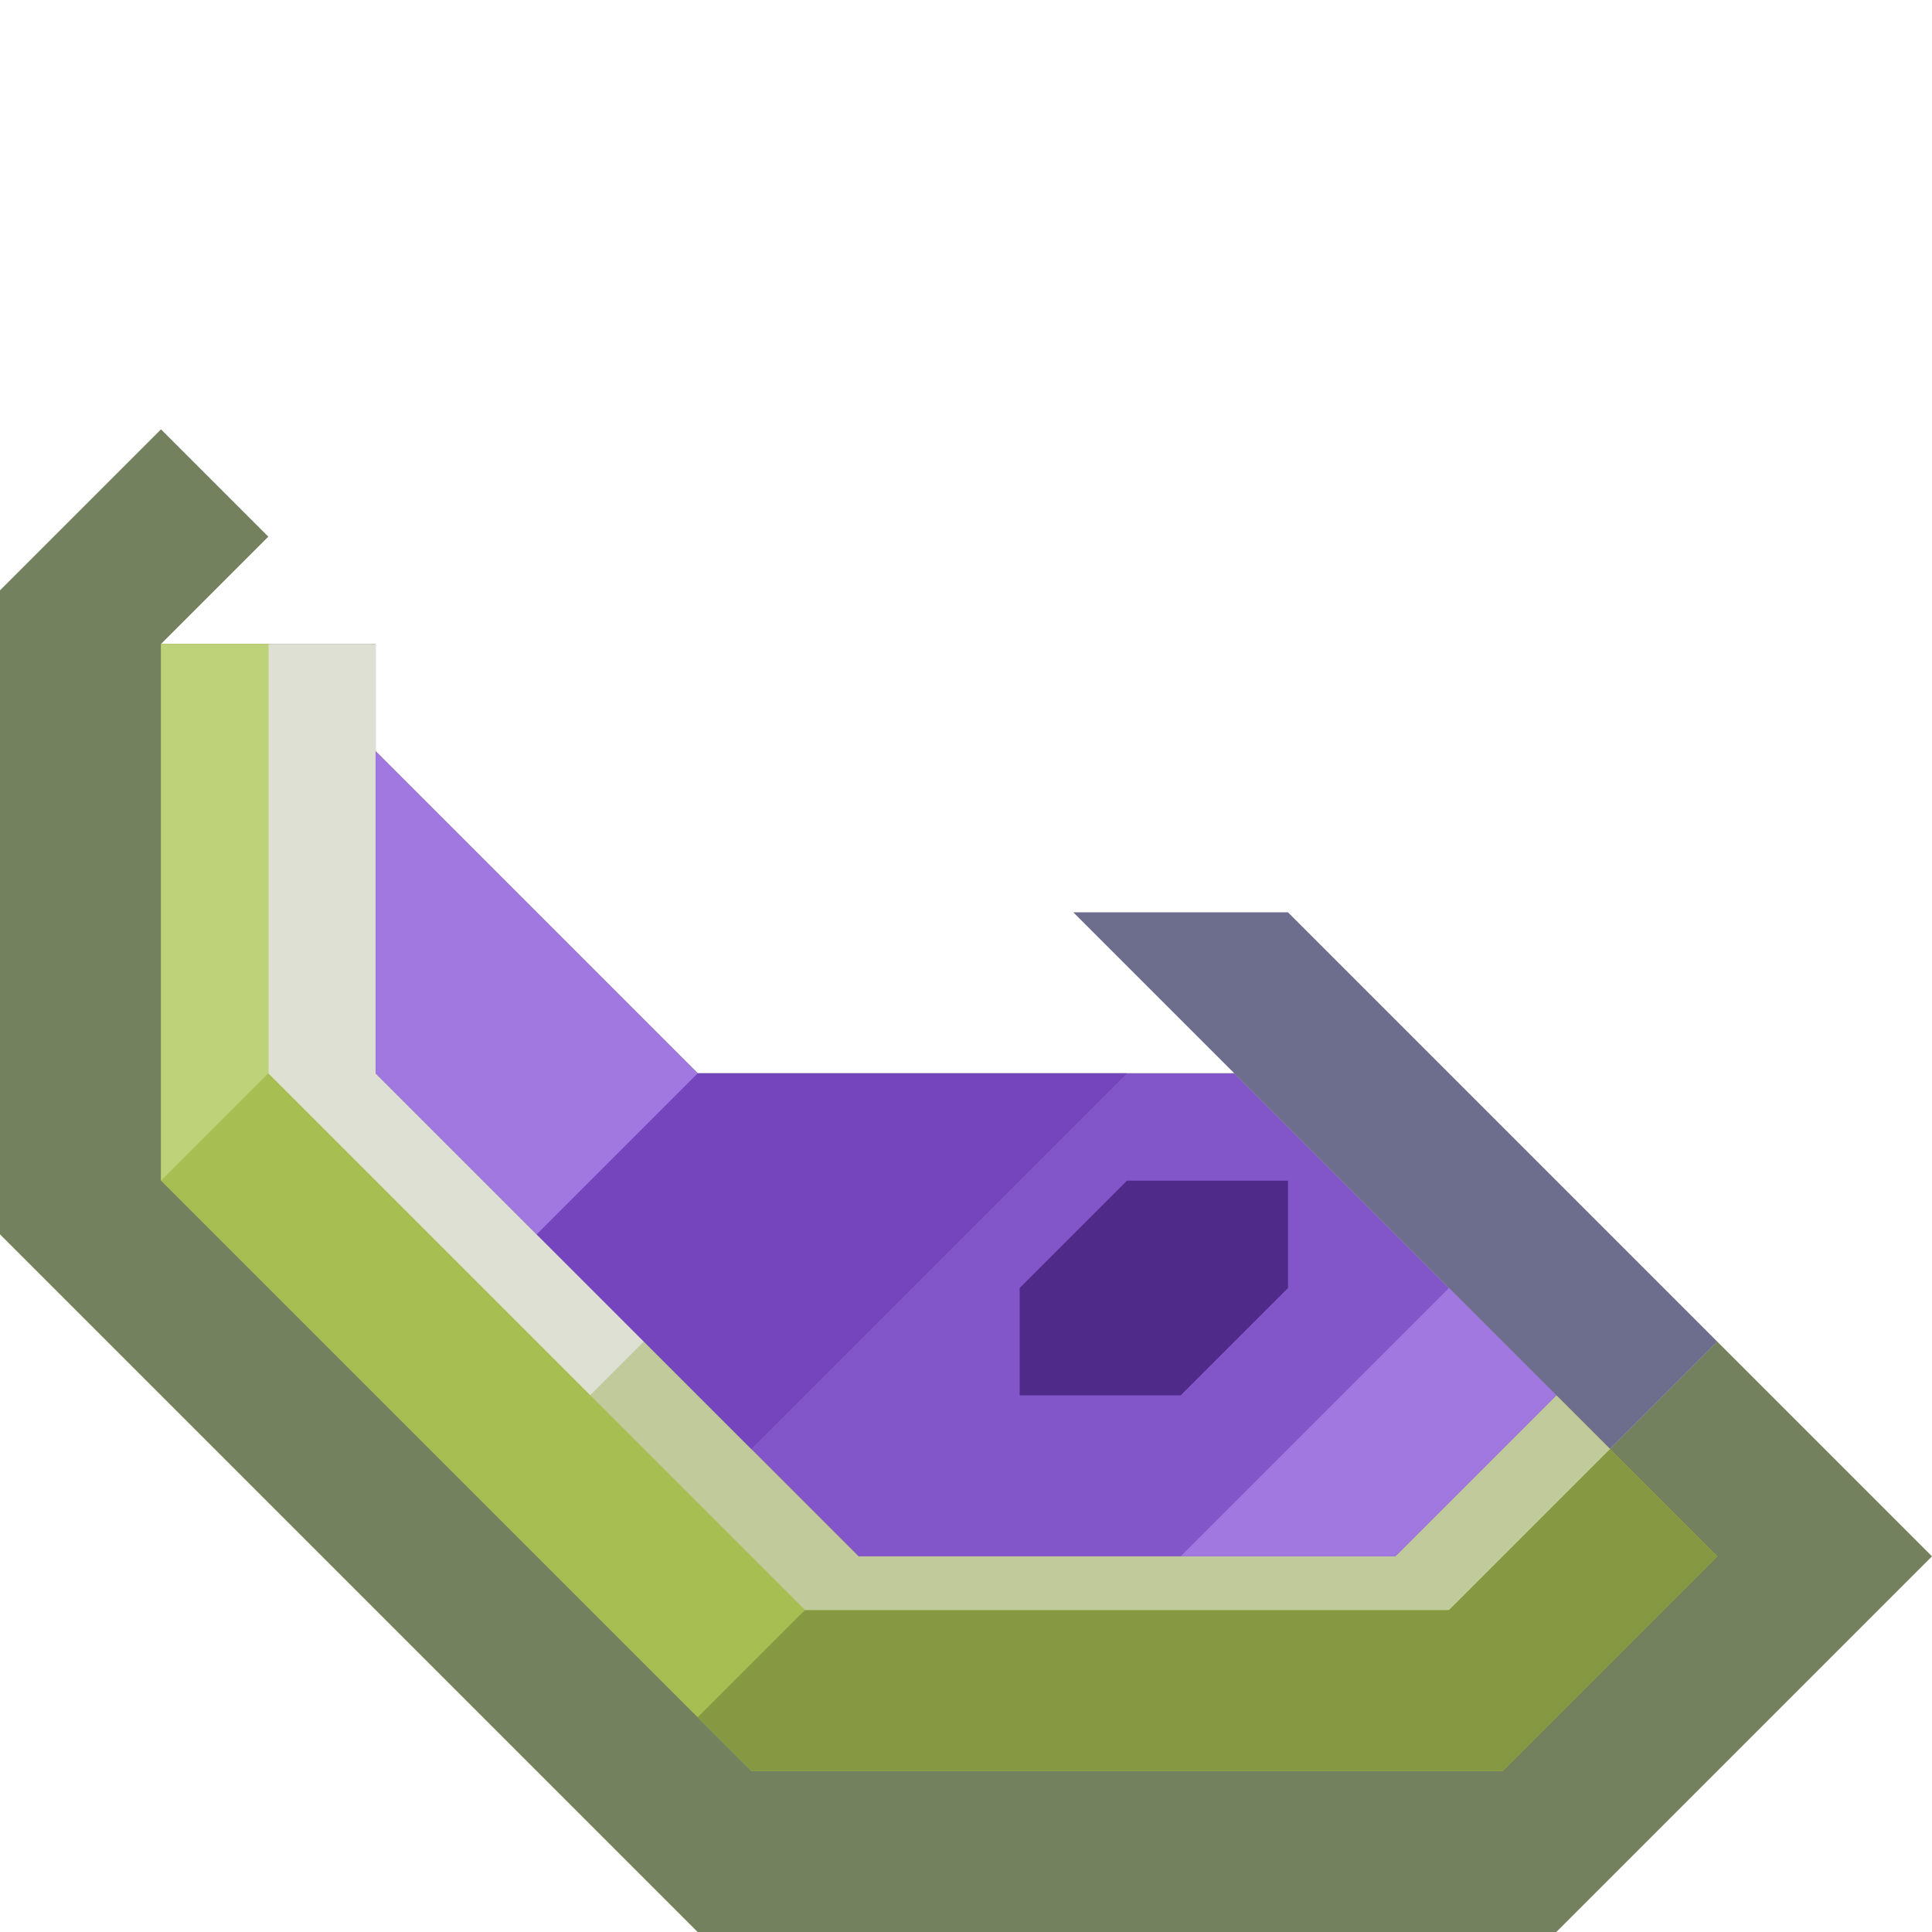 <?xml version="1.0" encoding="UTF-8" standalone="no"?>
<!-- Created with Inkscape (http://www.inkscape.org/) -->

<svg
   version="1.1"
   id="svg2"
   width="36"
   height="36"
   viewBox="0 0 36 36"
   sodipodi:docname="food_half_hunger.svg"
   xml:space="preserve"
   inkscape:export-filename="slot_many_craftable.png"
   inkscape:export-xdpi="96"
   inkscape:export-ydpi="96"
   inkscape:version="1.3.1 (91b66b0783, 2023-11-16, custom)"
   xmlns:inkscape="http://www.inkscape.org/namespaces/inkscape"
   xmlns:sodipodi="http://sodipodi.sourceforge.net/DTD/sodipodi-0.dtd"
   xmlns="http://www.w3.org/2000/svg"
   xmlns:svg="http://www.w3.org/2000/svg"><defs
     id="defs6" /><sodipodi:namedview
     id="namedview4"
     pagecolor="#505050"
     bordercolor="#eeeeee"
     borderopacity="1"
     inkscape:showpageshadow="0"
     inkscape:pageopacity="0"
     inkscape:pagecheckerboard="0"
     inkscape:deskcolor="#505050"
     showgrid="true"
     inkscape:zoom="29.5"
     inkscape:cx="19.762712"
     inkscape:cy="27.220339"
     inkscape:window-width="3470"
     inkscape:window-height="1440"
     inkscape:window-x="0"
     inkscape:window-y="0"
     inkscape:window-maximized="0"
     inkscape:current-layer="svg2"><inkscape:grid
       type="xygrid"
       id="grid570"
       snapvisiblegridlinesonly="true"
       originx="0"
       originy="0"
       spacingy="1"
       spacingx="1"
       units="px"
       visible="true"
       empspacing="4" /></sodipodi:namedview><g
     id="g2402-4-3-6"
     inkscape:label="Mellon Hunger Half"
     transform="translate(-209,-107)"
     style="display:inline"><path
       style="opacity:0.7;fill:#2f2f5e;fill-opacity:1;stroke:none;stroke-width:1px;stroke-linecap:butt;stroke-linejoin:miter;stroke-opacity:1"
       d="m 233,124 8,8 -2,2 -10,-10 z"
       id="path476-8-1-0"
       sodipodi:nodetypes="ccccc"
       inkscape:label="Outline 2" /><path
       style="display:inline;opacity:0.7;fill:#384c1a;fill-opacity:1;stroke:none;stroke-width:1px;stroke-linecap:butt;stroke-linejoin:miter;stroke-opacity:1"
       d="m 209,118 v 12 l 13,13 h 16 l 7,-7 -4,-4 -2,2 -7,-7 h -10 l -6,-6 v -2 h -4 l 2,-2 -2,-2 z"
       id="path367-7-4-6"
       sodipodi:nodetypes="ccccccccccccccc"
       inkscape:label="Outline 1" /><path
       style="display:none;opacity:0.85;fill:#7e813d;fill-opacity:1;stroke:none;stroke-width:1px;stroke-linecap:butt;stroke-linejoin:miter;stroke-opacity:1"
       d="m 388,133 11,11 h 14 l 3,-3 h -14 l -11,-11 z"
       id="path8-7-3-2"
       sodipodi:nodetypes="ccccccc"
       inkscape:label="Drop Shadow"
       transform="translate(-179,-1)" /><path
       style="display:none;opacity:0.85;fill:#869942;fill-opacity:1;stroke:none;stroke-width:1px;stroke-linecap:butt;stroke-linejoin:miter;stroke-opacity:1"
       d="m 391,130 -3,3 v -10 l 3,-3 z"
       id="path10-3-5-6"
       sodipodi:nodetypes="ccccc"
       inkscape:label="Drop Shadow"
       transform="translate(-179,-1)" /><path
       style="fill:#a6be52;fill-opacity:1;stroke:none;stroke-width:1px;stroke-linecap:butt;stroke-linejoin:miter;stroke-opacity:1"
       d="m 214,119 h -2 v 10 l 11,11 h 14 l 4,-4 -9,-9 h -10 z"
       id="path466-4-9-1"
       sodipodi:nodetypes="ccccccccc"
       inkscape:label="Shell Fill" /><path
       style="display:inline;fill:#dde0d3;fill-opacity:1;stroke:none;stroke-width:1px;stroke-linecap:butt;stroke-linejoin:miter;stroke-opacity:1"
       d="m 214,119 v 8 l 6,6 1,-1 -5,-5 v -8 z"
       id="path2936-1-2-8"
       sodipodi:nodetypes="ccccccc"
       inkscape:label="Shell" /><path
       style="display:inline;fill:#869942;fill-opacity:1;stroke:none;stroke-width:1px;stroke-linecap:butt;stroke-linejoin:miter;stroke-opacity:1"
       d="m 226,137 h -2 l -2,2 1,1 h 14 l 4,-4 -2,-2 -3,3 z"
       id="path3084-06-0-7"
       sodipodi:nodetypes="ccccccccc"
       inkscape:label="Shell" /><path
       style="display:inline;fill:#bed279;fill-opacity:1;stroke:none;stroke-width:1px;stroke-linecap:butt;stroke-linejoin:miter;stroke-opacity:1"
       d="m 214,119 v 8 l -2,2 v -10 z"
       id="path3086-3-6-9"
       sodipodi:nodetypes="ccccc"
       inkscape:label="Shell" /><path
       style="display:inline;fill:#c0ca9a;fill-opacity:1;stroke:none;stroke-width:1px;stroke-linecap:butt;stroke-linejoin:miter;stroke-opacity:1"
       d="m 221,132 -1,1 4,4 h 12 l 3,-3 -1,-1 -3,3 h -10 z"
       id="path16-8-8-2"
       sodipodi:nodetypes="ccccccccc"
       inkscape:label="Shell" /><path
       style="display:inline;fill:#8256c8;fill-opacity:1;stroke:none;stroke-width:1px;stroke-linecap:butt;stroke-linejoin:miter;stroke-opacity:1"
       d="m 222,127 -6,-6 v 6 l 9,9 h 10 l 3,-3 -6,-6 z"
       id="path474-5-9-0"
       sodipodi:nodetypes="cccccccc"
       inkscape:label="Core Fill" /><path
       style="fill:#7445bd;fill-opacity:1;stroke:none;stroke-width:1px;stroke-linecap:butt;stroke-linejoin:miter;stroke-opacity:1"
       d="m 222,127 -3,3 4,4 7,-7 z"
       id="path2212-0-2-2"
       sodipodi:nodetypes="ccccc"
       inkscape:label="Core" /><path
       style="fill:#a178e0;fill-opacity:1;stroke:none;stroke-width:1px;stroke-linecap:butt;stroke-linejoin:miter;stroke-opacity:1"
       d="m 236,131 -5,5 h 4 l 3,-3 z"
       id="path2214-3-6-3"
       inkscape:label="Core" /><path
       style="fill:#a178e0;fill-opacity:1;stroke:none;stroke-width:1px;stroke-linecap:butt;stroke-linejoin:miter;stroke-opacity:1"
       d="m 222,127 -3,3 -3,-3 v -6 z"
       id="path2216-6-6-7"
       sodipodi:nodetypes="ccccc"
       inkscape:label="Core" /><path
       style="display:inline;fill:#4f2a88;fill-opacity:1;stroke:none;stroke-width:1px;stroke-linecap:butt;stroke-linejoin:miter;stroke-opacity:1"
       d="m 230,129 -2,2 v 2 h 3 l 2,-2 v -2 z"
       id="path472-20-4-5"
       inkscape:label="Seed 3" /></g></svg>
